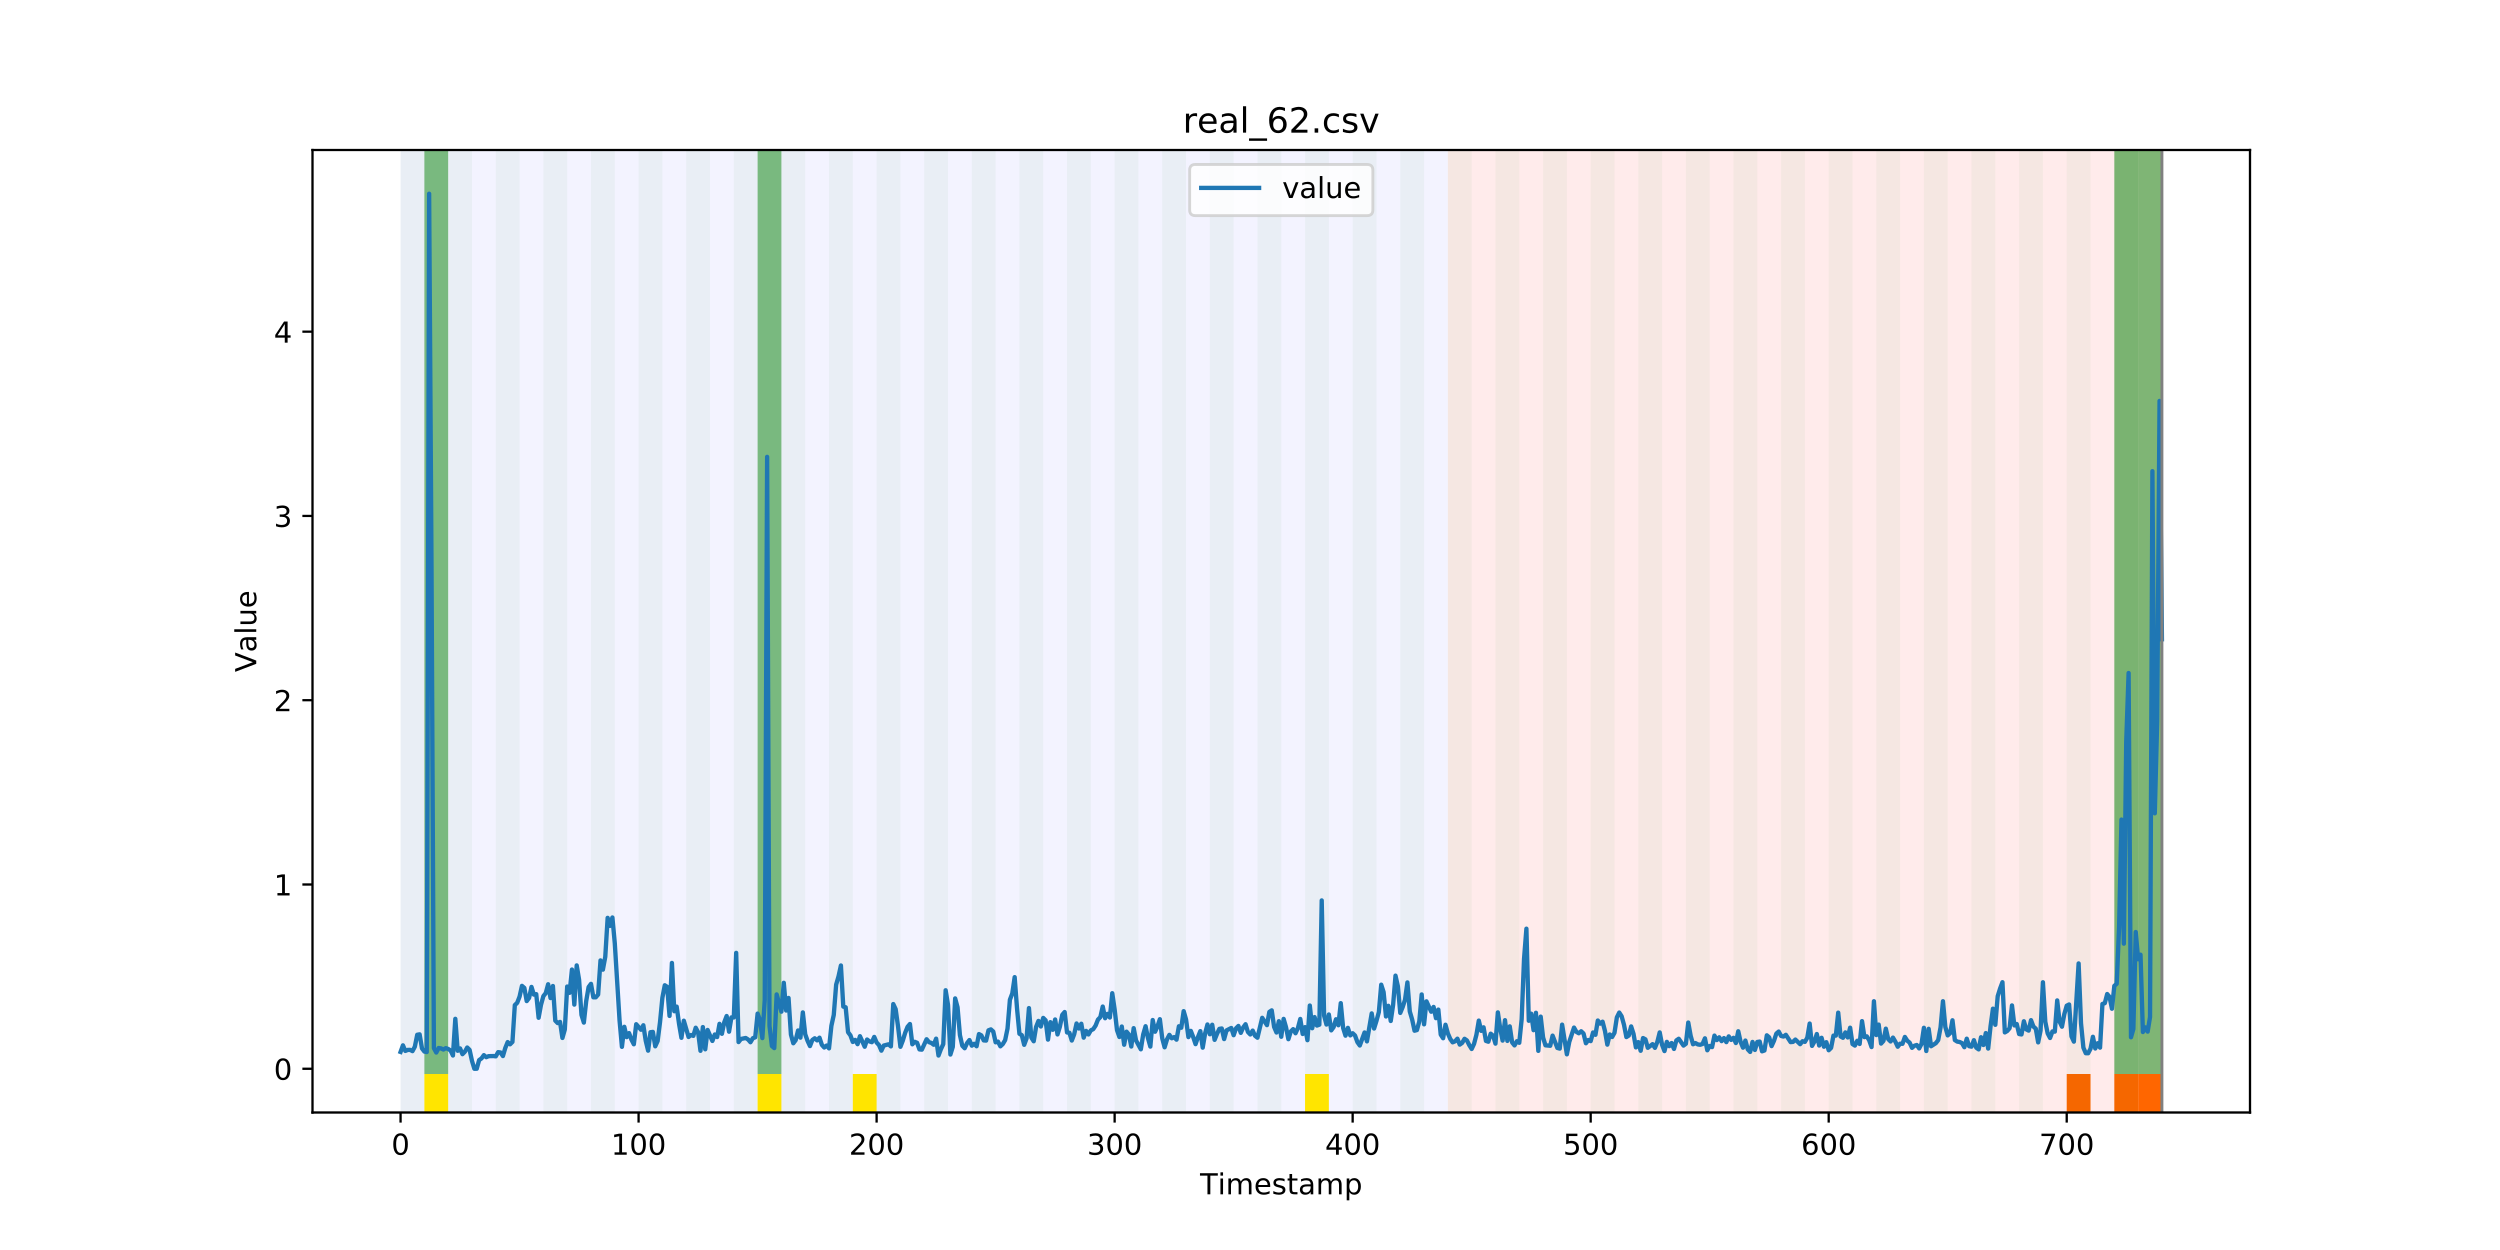 <?xml version="1.0" encoding="utf-8" standalone="no"?>
<!DOCTYPE svg PUBLIC "-//W3C//DTD SVG 1.1//EN"
  "http://www.w3.org/Graphics/SVG/1.1/DTD/svg11.dtd">
<!-- Created with matplotlib (https://matplotlib.org/) -->
<svg height="432pt" version="1.1" viewBox="0 0 864 432" width="864pt" xmlns="http://www.w3.org/2000/svg" xmlns:xlink="http://www.w3.org/1999/xlink">
 <defs>
  <style type="text/css">
*{stroke-linecap:butt;stroke-linejoin:round;}
  </style>
 </defs>
 <g id="figure_1">
  <g id="patch_1">
   <path d="M 0 432 
L 864 432 
L 864 0 
L 0 0 
z
" style="fill:#ffffff;"/>
  </g>
  <g id="axes_1">
   <g id="patch_2">
    <path d="M 108 384.48 
L 777.6 384.48 
L 777.6 51.84 
L 108 51.84 
z
" style="fill:#ffffff;"/>
   </g>
   <g id="patch_3">
    <path clip-path="url(#p95a0038d22)" d="M 138.436 384.48 
L 138.436 51.84 
L 500.382 51.84 
L 500.382 384.48 
z
" style="fill:#0000ff;opacity:0.05;"/>
   </g>
   <g id="patch_4">
    <path clip-path="url(#p95a0038d22)" d="M 500.382 384.48 
L 500.382 51.84 
L 747.164 51.84 
L 747.164 384.48 
z
" style="fill:#ff0000;opacity:0.08;"/>
   </g>
   <g id="patch_5">
    <path clip-path="url(#p95a0038d22)" d="M 138.436 384.48 
L 138.436 51.84 
L 146.662 51.84 
L 146.662 384.48 
z
" style="fill:#008000;opacity:0.04;"/>
   </g>
   <g id="patch_6">
    <path clip-path="url(#p95a0038d22)" d="M 146.662 371.174 
L 146.662 51.84 
L 154.888 51.84 
L 154.888 371.174 
z
" style="fill:#008000;opacity:0.5;"/>
   </g>
   <g id="patch_7">
    <path clip-path="url(#p95a0038d22)" d="M 146.662 384.48 
L 146.662 371.174 
L 154.888 371.174 
L 154.888 384.48 
z
" style="fill:#ffe500;"/>
   </g>
   <g id="patch_8">
    <path clip-path="url(#p95a0038d22)" d="M 154.888 384.48 
L 154.888 51.84 
L 163.114 51.84 
L 163.114 384.48 
z
" style="fill:#008000;opacity:0.04;"/>
   </g>
   <g id="patch_9">
    <path clip-path="url(#p95a0038d22)" d="M 171.341 384.48 
L 171.341 51.84 
L 179.567 51.84 
L 179.567 384.48 
z
" style="fill:#008000;opacity:0.04;"/>
   </g>
   <g id="patch_10">
    <path clip-path="url(#p95a0038d22)" d="M 187.793 384.48 
L 187.793 51.84 
L 196.019 51.84 
L 196.019 384.48 
z
" style="fill:#008000;opacity:0.04;"/>
   </g>
   <g id="patch_11">
    <path clip-path="url(#p95a0038d22)" d="M 204.245 384.48 
L 204.245 51.84 
L 212.471 51.84 
L 212.471 384.48 
z
" style="fill:#008000;opacity:0.04;"/>
   </g>
   <g id="patch_12">
    <path clip-path="url(#p95a0038d22)" d="M 220.697 384.48 
L 220.697 51.84 
L 228.923 51.84 
L 228.923 384.48 
z
" style="fill:#008000;opacity:0.04;"/>
   </g>
   <g id="patch_13">
    <path clip-path="url(#p95a0038d22)" d="M 237.149 384.48 
L 237.149 51.84 
L 245.375 51.84 
L 245.375 384.48 
z
" style="fill:#008000;opacity:0.04;"/>
   </g>
   <g id="patch_14">
    <path clip-path="url(#p95a0038d22)" d="M 253.601 384.48 
L 253.601 51.84 
L 261.827 51.84 
L 261.827 384.48 
z
" style="fill:#008000;opacity:0.04;"/>
   </g>
   <g id="patch_15">
    <path clip-path="url(#p95a0038d22)" d="M 261.827 371.174 
L 261.827 51.84 
L 270.053 51.84 
L 270.053 371.174 
z
" style="fill:#008000;opacity:0.5;"/>
   </g>
   <g id="patch_16">
    <path clip-path="url(#p95a0038d22)" d="M 261.827 384.48 
L 261.827 371.174 
L 270.053 371.174 
L 270.053 384.48 
z
" style="fill:#ffe500;"/>
   </g>
   <g id="patch_17">
    <path clip-path="url(#p95a0038d22)" d="M 270.053 384.48 
L 270.053 51.84 
L 278.279 51.84 
L 278.279 384.48 
z
" style="fill:#008000;opacity:0.04;"/>
   </g>
   <g id="patch_18">
    <path clip-path="url(#p95a0038d22)" d="M 286.505 384.48 
L 286.505 51.84 
L 294.731 51.84 
L 294.731 384.48 
z
" style="fill:#008000;opacity:0.04;"/>
   </g>
   <g id="patch_19">
    <path clip-path="url(#p95a0038d22)" d="M 294.731 384.48 
L 294.731 371.174 
L 302.957 371.174 
L 302.957 384.48 
z
" style="fill:#ffe500;"/>
   </g>
   <g id="patch_20">
    <path clip-path="url(#p95a0038d22)" d="M 302.957 384.48 
L 302.957 51.84 
L 311.183 51.84 
L 311.183 384.48 
z
" style="fill:#008000;opacity:0.04;"/>
   </g>
   <g id="patch_21">
    <path clip-path="url(#p95a0038d22)" d="M 319.409 384.48 
L 319.409 51.84 
L 327.635 51.84 
L 327.635 384.48 
z
" style="fill:#008000;opacity:0.04;"/>
   </g>
   <g id="patch_22">
    <path clip-path="url(#p95a0038d22)" d="M 335.861 384.48 
L 335.861 51.84 
L 344.087 51.84 
L 344.087 384.48 
z
" style="fill:#008000;opacity:0.04;"/>
   </g>
   <g id="patch_23">
    <path clip-path="url(#p95a0038d22)" d="M 352.314 384.48 
L 352.314 51.84 
L 360.54 51.84 
L 360.54 384.48 
z
" style="fill:#008000;opacity:0.04;"/>
   </g>
   <g id="patch_24">
    <path clip-path="url(#p95a0038d22)" d="M 714.259 384.48 
L 714.259 371.174 
L 722.486 371.174 
L 722.486 384.48 
z
" style="fill:#ff6600;"/>
   </g>
   <g id="patch_25">
    <path clip-path="url(#p95a0038d22)" d="M 368.766 384.48 
L 368.766 51.84 
L 376.992 51.84 
L 376.992 384.48 
z
" style="fill:#008000;opacity:0.04;"/>
   </g>
   <g id="patch_26">
    <path clip-path="url(#p95a0038d22)" d="M 730.712 384.48 
L 730.712 371.174 
L 738.938 371.174 
L 738.938 384.48 
z
" style="fill:#ff6600;"/>
   </g>
   <g id="patch_27">
    <path clip-path="url(#p95a0038d22)" d="M 738.938 384.48 
L 738.938 371.174 
L 747.164 371.174 
L 747.164 384.48 
z
" style="fill:#ff6600;"/>
   </g>
   <g id="patch_28">
    <path clip-path="url(#p95a0038d22)" d="M 385.218 384.48 
L 385.218 51.84 
L 393.444 51.84 
L 393.444 384.48 
z
" style="fill:#008000;opacity:0.04;"/>
   </g>
   <g id="patch_29">
    <path clip-path="url(#p95a0038d22)" d="M 401.67 384.48 
L 401.67 51.84 
L 409.896 51.84 
L 409.896 384.48 
z
" style="fill:#008000;opacity:0.04;"/>
   </g>
   <g id="patch_30">
    <path clip-path="url(#p95a0038d22)" d="M 418.122 384.48 
L 418.122 51.84 
L 426.348 51.84 
L 426.348 384.48 
z
" style="fill:#008000;opacity:0.04;"/>
   </g>
   <g id="patch_31">
    <path clip-path="url(#p95a0038d22)" d="M 434.574 384.48 
L 434.574 51.84 
L 442.8 51.84 
L 442.8 384.48 
z
" style="fill:#008000;opacity:0.04;"/>
   </g>
   <g id="patch_32">
    <path clip-path="url(#p95a0038d22)" d="M 451.026 384.48 
L 451.026 51.84 
L 459.252 51.84 
L 459.252 384.48 
z
" style="fill:#008000;opacity:0.04;"/>
   </g>
   <g id="patch_33">
    <path clip-path="url(#p95a0038d22)" d="M 451.026 384.48 
L 451.026 371.174 
L 459.252 371.174 
L 459.252 384.48 
z
" style="fill:#ffe500;"/>
   </g>
   <g id="patch_34">
    <path clip-path="url(#p95a0038d22)" d="M 467.478 384.48 
L 467.478 51.84 
L 475.704 51.84 
L 475.704 384.48 
z
" style="fill:#008000;opacity:0.04;"/>
   </g>
   <g id="patch_35">
    <path clip-path="url(#p95a0038d22)" d="M 483.93 384.48 
L 483.93 51.84 
L 492.156 51.84 
L 492.156 384.48 
z
" style="fill:#008000;opacity:0.04;"/>
   </g>
   <g id="patch_36">
    <path clip-path="url(#p95a0038d22)" d="M 500.382 384.48 
L 500.382 51.84 
L 508.608 51.84 
L 508.608 384.48 
z
" style="fill:#008000;opacity:0.04;"/>
   </g>
   <g id="patch_37">
    <path clip-path="url(#p95a0038d22)" d="M 516.834 384.48 
L 516.834 51.84 
L 525.06 51.84 
L 525.06 384.48 
z
" style="fill:#008000;opacity:0.04;"/>
   </g>
   <g id="patch_38">
    <path clip-path="url(#p95a0038d22)" d="M 533.286 384.48 
L 533.286 51.84 
L 541.513 51.84 
L 541.513 384.48 
z
" style="fill:#008000;opacity:0.04;"/>
   </g>
   <g id="patch_39">
    <path clip-path="url(#p95a0038d22)" d="M 549.739 384.48 
L 549.739 51.84 
L 557.965 51.84 
L 557.965 384.48 
z
" style="fill:#008000;opacity:0.04;"/>
   </g>
   <g id="patch_40">
    <path clip-path="url(#p95a0038d22)" d="M 566.191 384.48 
L 566.191 51.84 
L 574.417 51.84 
L 574.417 384.48 
z
" style="fill:#008000;opacity:0.04;"/>
   </g>
   <g id="patch_41">
    <path clip-path="url(#p95a0038d22)" d="M 582.643 384.48 
L 582.643 51.84 
L 590.869 51.84 
L 590.869 384.48 
z
" style="fill:#008000;opacity:0.04;"/>
   </g>
   <g id="patch_42">
    <path clip-path="url(#p95a0038d22)" d="M 599.095 384.48 
L 599.095 51.84 
L 607.321 51.84 
L 607.321 384.48 
z
" style="fill:#008000;opacity:0.04;"/>
   </g>
   <g id="patch_43">
    <path clip-path="url(#p95a0038d22)" d="M 615.547 384.48 
L 615.547 51.84 
L 623.773 51.84 
L 623.773 384.48 
z
" style="fill:#008000;opacity:0.04;"/>
   </g>
   <g id="patch_44">
    <path clip-path="url(#p95a0038d22)" d="M 631.999 384.48 
L 631.999 51.84 
L 640.225 51.84 
L 640.225 384.48 
z
" style="fill:#008000;opacity:0.04;"/>
   </g>
   <g id="patch_45">
    <path clip-path="url(#p95a0038d22)" d="M 648.451 384.48 
L 648.451 51.84 
L 656.677 51.84 
L 656.677 384.48 
z
" style="fill:#008000;opacity:0.04;"/>
   </g>
   <g id="patch_46">
    <path clip-path="url(#p95a0038d22)" d="M 664.903 384.48 
L 664.903 51.84 
L 673.129 51.84 
L 673.129 384.48 
z
" style="fill:#008000;opacity:0.04;"/>
   </g>
   <g id="patch_47">
    <path clip-path="url(#p95a0038d22)" d="M 681.355 384.48 
L 681.355 51.84 
L 689.581 51.84 
L 689.581 384.48 
z
" style="fill:#008000;opacity:0.04;"/>
   </g>
   <g id="patch_48">
    <path clip-path="url(#p95a0038d22)" d="M 697.807 384.48 
L 697.807 51.84 
L 706.033 51.84 
L 706.033 384.48 
z
" style="fill:#008000;opacity:0.04;"/>
   </g>
   <g id="patch_49">
    <path clip-path="url(#p95a0038d22)" d="M 714.259 384.48 
L 714.259 51.84 
L 722.486 51.84 
L 722.486 384.48 
z
" style="fill:#008000;opacity:0.04;"/>
   </g>
   <g id="patch_50">
    <path clip-path="url(#p95a0038d22)" d="M 730.712 384.48 
L 730.712 51.84 
L 738.938 51.84 
L 738.938 384.48 
z
" style="fill:#008000;opacity:0.04;"/>
   </g>
   <g id="patch_51">
    <path clip-path="url(#p95a0038d22)" d="M 730.712 371.174 
L 730.712 51.84 
L 738.938 51.84 
L 738.938 371.174 
z
" style="fill:#008000;opacity:0.5;"/>
   </g>
   <g id="patch_52">
    <path clip-path="url(#p95a0038d22)" d="M 738.938 371.174 
L 738.938 51.84 
L 747.164 51.84 
L 747.164 371.174 
z
" style="fill:#008000;opacity:0.5;"/>
   </g>
   <g id="matplotlib.axis_1">
    <g id="xtick_1">
     <g id="line2d_1">
      <defs>
       <path d="M 0 0 
L 0 3.5 
" id="mc8c522d002" style="stroke:#000000;stroke-width:0.8;"/>
      </defs>
      <g>
       <use style="stroke:#000000;stroke-width:0.8;" x="138.436" xlink:href="#mc8c522d002" y="384.48"/>
      </g>
     </g>
     <g id="text_1">
      <!-- 0 -->
      <defs>
       <path d="M 31.781 66.406 
Q 24.172 66.406 20.328 58.906 
Q 16.5 51.422 16.5 36.375 
Q 16.5 21.391 20.328 13.891 
Q 24.172 6.391 31.781 6.391 
Q 39.453 6.391 43.281 13.891 
Q 47.125 21.391 47.125 36.375 
Q 47.125 51.422 43.281 58.906 
Q 39.453 66.406 31.781 66.406 
z
M 31.781 74.219 
Q 44.047 74.219 50.516 64.516 
Q 56.984 54.828 56.984 36.375 
Q 56.984 17.969 50.516 8.266 
Q 44.047 -1.422 31.781 -1.422 
Q 19.531 -1.422 13.062 8.266 
Q 6.594 17.969 6.594 36.375 
Q 6.594 54.828 13.062 64.516 
Q 19.531 74.219 31.781 74.219 
z
" id="DejaVuSans-48"/>
      </defs>
      <g transform="translate(135.255 399.078)scale(0.1 -0.1)">
       <use xlink:href="#DejaVuSans-48"/>
      </g>
     </g>
    </g>
    <g id="xtick_2">
     <g id="line2d_2">
      <g>
       <use style="stroke:#000000;stroke-width:0.8;" x="220.697" xlink:href="#mc8c522d002" y="384.48"/>
      </g>
     </g>
     <g id="text_2">
      <!-- 100 -->
      <defs>
       <path d="M 12.406 8.297 
L 28.516 8.297 
L 28.516 63.922 
L 10.984 60.406 
L 10.984 69.391 
L 28.422 72.906 
L 38.281 72.906 
L 38.281 8.297 
L 54.391 8.297 
L 54.391 0 
L 12.406 0 
z
" id="DejaVuSans-49"/>
      </defs>
      <g transform="translate(211.153 399.078)scale(0.1 -0.1)">
       <use xlink:href="#DejaVuSans-49"/>
       <use x="63.623" xlink:href="#DejaVuSans-48"/>
       <use x="127.246" xlink:href="#DejaVuSans-48"/>
      </g>
     </g>
    </g>
    <g id="xtick_3">
     <g id="line2d_3">
      <g>
       <use style="stroke:#000000;stroke-width:0.8;" x="302.957" xlink:href="#mc8c522d002" y="384.48"/>
      </g>
     </g>
     <g id="text_3">
      <!-- 200 -->
      <defs>
       <path d="M 19.188 8.297 
L 53.609 8.297 
L 53.609 0 
L 7.328 0 
L 7.328 8.297 
Q 12.938 14.109 22.625 23.891 
Q 32.328 33.688 34.812 36.531 
Q 39.547 41.844 41.422 45.531 
Q 43.312 49.219 43.312 52.781 
Q 43.312 58.594 39.234 62.25 
Q 35.156 65.922 28.609 65.922 
Q 23.969 65.922 18.812 64.312 
Q 13.672 62.703 7.812 59.422 
L 7.812 69.391 
Q 13.766 71.781 18.938 73 
Q 24.125 74.219 28.422 74.219 
Q 39.75 74.219 46.484 68.547 
Q 53.219 62.891 53.219 53.422 
Q 53.219 48.922 51.531 44.891 
Q 49.859 40.875 45.406 35.406 
Q 44.188 33.984 37.641 27.219 
Q 31.109 20.453 19.188 8.297 
z
" id="DejaVuSans-50"/>
      </defs>
      <g transform="translate(293.413 399.078)scale(0.1 -0.1)">
       <use xlink:href="#DejaVuSans-50"/>
       <use x="63.623" xlink:href="#DejaVuSans-48"/>
       <use x="127.246" xlink:href="#DejaVuSans-48"/>
      </g>
     </g>
    </g>
    <g id="xtick_4">
     <g id="line2d_4">
      <g>
       <use style="stroke:#000000;stroke-width:0.8;" x="385.218" xlink:href="#mc8c522d002" y="384.48"/>
      </g>
     </g>
     <g id="text_4">
      <!-- 300 -->
      <defs>
       <path d="M 40.578 39.312 
Q 47.656 37.797 51.625 33 
Q 55.609 28.219 55.609 21.188 
Q 55.609 10.406 48.188 4.484 
Q 40.766 -1.422 27.094 -1.422 
Q 22.516 -1.422 17.656 -0.516 
Q 12.797 0.391 7.625 2.203 
L 7.625 11.719 
Q 11.719 9.328 16.594 8.109 
Q 21.484 6.891 26.812 6.891 
Q 36.078 6.891 40.938 10.547 
Q 45.797 14.203 45.797 21.188 
Q 45.797 27.641 41.281 31.266 
Q 36.766 34.906 28.719 34.906 
L 20.219 34.906 
L 20.219 43.016 
L 29.109 43.016 
Q 36.375 43.016 40.234 45.922 
Q 44.094 48.828 44.094 54.297 
Q 44.094 59.906 40.109 62.906 
Q 36.141 65.922 28.719 65.922 
Q 24.656 65.922 20.016 65.031 
Q 15.375 64.156 9.812 62.312 
L 9.812 71.094 
Q 15.438 72.656 20.344 73.438 
Q 25.25 74.219 29.594 74.219 
Q 40.828 74.219 47.359 69.109 
Q 53.906 64.016 53.906 55.328 
Q 53.906 49.266 50.438 45.094 
Q 46.969 40.922 40.578 39.312 
z
" id="DejaVuSans-51"/>
      </defs>
      <g transform="translate(375.674 399.078)scale(0.1 -0.1)">
       <use xlink:href="#DejaVuSans-51"/>
       <use x="63.623" xlink:href="#DejaVuSans-48"/>
       <use x="127.246" xlink:href="#DejaVuSans-48"/>
      </g>
     </g>
    </g>
    <g id="xtick_5">
     <g id="line2d_5">
      <g>
       <use style="stroke:#000000;stroke-width:0.8;" x="467.478" xlink:href="#mc8c522d002" y="384.48"/>
      </g>
     </g>
     <g id="text_5">
      <!-- 400 -->
      <defs>
       <path d="M 37.797 64.312 
L 12.891 25.391 
L 37.797 25.391 
z
M 35.203 72.906 
L 47.609 72.906 
L 47.609 25.391 
L 58.016 25.391 
L 58.016 17.188 
L 47.609 17.188 
L 47.609 0 
L 37.797 0 
L 37.797 17.188 
L 4.891 17.188 
L 4.891 26.703 
z
" id="DejaVuSans-52"/>
      </defs>
      <g transform="translate(457.934 399.078)scale(0.1 -0.1)">
       <use xlink:href="#DejaVuSans-52"/>
       <use x="63.623" xlink:href="#DejaVuSans-48"/>
       <use x="127.246" xlink:href="#DejaVuSans-48"/>
      </g>
     </g>
    </g>
    <g id="xtick_6">
     <g id="line2d_6">
      <g>
       <use style="stroke:#000000;stroke-width:0.8;" x="549.739" xlink:href="#mc8c522d002" y="384.48"/>
      </g>
     </g>
     <g id="text_6">
      <!-- 500 -->
      <defs>
       <path d="M 10.797 72.906 
L 49.516 72.906 
L 49.516 64.594 
L 19.828 64.594 
L 19.828 46.734 
Q 21.969 47.469 24.109 47.828 
Q 26.266 48.188 28.422 48.188 
Q 40.625 48.188 47.75 41.5 
Q 54.891 34.812 54.891 23.391 
Q 54.891 11.625 47.562 5.094 
Q 40.234 -1.422 26.906 -1.422 
Q 22.312 -1.422 17.547 -0.641 
Q 12.797 0.141 7.719 1.703 
L 7.719 11.625 
Q 12.109 9.234 16.797 8.062 
Q 21.484 6.891 26.703 6.891 
Q 35.156 6.891 40.078 11.328 
Q 45.016 15.766 45.016 23.391 
Q 45.016 31 40.078 35.438 
Q 35.156 39.891 26.703 39.891 
Q 22.75 39.891 18.812 39.016 
Q 14.891 38.141 10.797 36.281 
z
" id="DejaVuSans-53"/>
      </defs>
      <g transform="translate(540.195 399.078)scale(0.1 -0.1)">
       <use xlink:href="#DejaVuSans-53"/>
       <use x="63.623" xlink:href="#DejaVuSans-48"/>
       <use x="127.246" xlink:href="#DejaVuSans-48"/>
      </g>
     </g>
    </g>
    <g id="xtick_7">
     <g id="line2d_7">
      <g>
       <use style="stroke:#000000;stroke-width:0.8;" x="631.999" xlink:href="#mc8c522d002" y="384.48"/>
      </g>
     </g>
     <g id="text_7">
      <!-- 600 -->
      <defs>
       <path d="M 33.016 40.375 
Q 26.375 40.375 22.484 35.828 
Q 18.609 31.297 18.609 23.391 
Q 18.609 15.531 22.484 10.953 
Q 26.375 6.391 33.016 6.391 
Q 39.656 6.391 43.531 10.953 
Q 47.406 15.531 47.406 23.391 
Q 47.406 31.297 43.531 35.828 
Q 39.656 40.375 33.016 40.375 
z
M 52.594 71.297 
L 52.594 62.312 
Q 48.875 64.062 45.094 64.984 
Q 41.312 65.922 37.594 65.922 
Q 27.828 65.922 22.672 59.328 
Q 17.531 52.734 16.797 39.406 
Q 19.672 43.656 24.016 45.922 
Q 28.375 48.188 33.594 48.188 
Q 44.578 48.188 50.953 41.516 
Q 57.328 34.859 57.328 23.391 
Q 57.328 12.156 50.688 5.359 
Q 44.047 -1.422 33.016 -1.422 
Q 20.359 -1.422 13.672 8.266 
Q 6.984 17.969 6.984 36.375 
Q 6.984 53.656 15.188 63.938 
Q 23.391 74.219 37.203 74.219 
Q 40.922 74.219 44.703 73.484 
Q 48.484 72.75 52.594 71.297 
z
" id="DejaVuSans-54"/>
      </defs>
      <g transform="translate(622.455 399.078)scale(0.1 -0.1)">
       <use xlink:href="#DejaVuSans-54"/>
       <use x="63.623" xlink:href="#DejaVuSans-48"/>
       <use x="127.246" xlink:href="#DejaVuSans-48"/>
      </g>
     </g>
    </g>
    <g id="xtick_8">
     <g id="line2d_8">
      <g>
       <use style="stroke:#000000;stroke-width:0.8;" x="714.259" xlink:href="#mc8c522d002" y="384.48"/>
      </g>
     </g>
     <g id="text_8">
      <!-- 700 -->
      <defs>
       <path d="M 8.203 72.906 
L 55.078 72.906 
L 55.078 68.703 
L 28.609 0 
L 18.312 0 
L 43.219 64.594 
L 8.203 64.594 
z
" id="DejaVuSans-55"/>
      </defs>
      <g transform="translate(704.716 399.078)scale(0.1 -0.1)">
       <use xlink:href="#DejaVuSans-55"/>
       <use x="63.623" xlink:href="#DejaVuSans-48"/>
       <use x="127.246" xlink:href="#DejaVuSans-48"/>
      </g>
     </g>
    </g>
    <g id="text_9">
     <!-- Timestamp -->
     <defs>
      <path d="M -0.297 72.906 
L 61.375 72.906 
L 61.375 64.594 
L 35.5 64.594 
L 35.5 0 
L 25.594 0 
L 25.594 64.594 
L -0.297 64.594 
z
" id="DejaVuSans-84"/>
      <path d="M 9.422 54.688 
L 18.406 54.688 
L 18.406 0 
L 9.422 0 
z
M 9.422 75.984 
L 18.406 75.984 
L 18.406 64.594 
L 9.422 64.594 
z
" id="DejaVuSans-105"/>
      <path d="M 52 44.188 
Q 55.375 50.25 60.062 53.125 
Q 64.75 56 71.094 56 
Q 79.641 56 84.281 50.016 
Q 88.922 44.047 88.922 33.016 
L 88.922 0 
L 79.891 0 
L 79.891 32.719 
Q 79.891 40.578 77.094 44.375 
Q 74.312 48.188 68.609 48.188 
Q 61.625 48.188 57.562 43.547 
Q 53.516 38.922 53.516 30.906 
L 53.516 0 
L 44.484 0 
L 44.484 32.719 
Q 44.484 40.625 41.703 44.406 
Q 38.922 48.188 33.109 48.188 
Q 26.219 48.188 22.156 43.531 
Q 18.109 38.875 18.109 30.906 
L 18.109 0 
L 9.078 0 
L 9.078 54.688 
L 18.109 54.688 
L 18.109 46.188 
Q 21.188 51.219 25.484 53.609 
Q 29.781 56 35.688 56 
Q 41.656 56 45.828 52.969 
Q 50 49.953 52 44.188 
z
" id="DejaVuSans-109"/>
      <path d="M 56.203 29.594 
L 56.203 25.203 
L 14.891 25.203 
Q 15.484 15.922 20.484 11.062 
Q 25.484 6.203 34.422 6.203 
Q 39.594 6.203 44.453 7.469 
Q 49.312 8.734 54.109 11.281 
L 54.109 2.781 
Q 49.266 0.734 44.188 -0.344 
Q 39.109 -1.422 33.891 -1.422 
Q 20.797 -1.422 13.156 6.188 
Q 5.516 13.812 5.516 26.812 
Q 5.516 40.234 12.766 48.109 
Q 20.016 56 32.328 56 
Q 43.359 56 49.781 48.891 
Q 56.203 41.797 56.203 29.594 
z
M 47.219 32.234 
Q 47.125 39.594 43.094 43.984 
Q 39.062 48.391 32.422 48.391 
Q 24.906 48.391 20.391 44.141 
Q 15.875 39.891 15.188 32.172 
z
" id="DejaVuSans-101"/>
      <path d="M 44.281 53.078 
L 44.281 44.578 
Q 40.484 46.531 36.375 47.5 
Q 32.281 48.484 27.875 48.484 
Q 21.188 48.484 17.844 46.438 
Q 14.5 44.391 14.5 40.281 
Q 14.5 37.156 16.891 35.375 
Q 19.281 33.594 26.516 31.984 
L 29.594 31.297 
Q 39.156 29.25 43.188 25.516 
Q 47.219 21.781 47.219 15.094 
Q 47.219 7.469 41.188 3.016 
Q 35.156 -1.422 24.609 -1.422 
Q 20.219 -1.422 15.453 -0.562 
Q 10.688 0.297 5.422 2 
L 5.422 11.281 
Q 10.406 8.688 15.234 7.391 
Q 20.062 6.109 24.812 6.109 
Q 31.156 6.109 34.562 8.281 
Q 37.984 10.453 37.984 14.406 
Q 37.984 18.062 35.516 20.016 
Q 33.062 21.969 24.703 23.781 
L 21.578 24.516 
Q 13.234 26.266 9.516 29.906 
Q 5.812 33.547 5.812 39.891 
Q 5.812 47.609 11.281 51.797 
Q 16.75 56 26.812 56 
Q 31.781 56 36.172 55.266 
Q 40.578 54.547 44.281 53.078 
z
" id="DejaVuSans-115"/>
      <path d="M 18.312 70.219 
L 18.312 54.688 
L 36.812 54.688 
L 36.812 47.703 
L 18.312 47.703 
L 18.312 18.016 
Q 18.312 11.328 20.141 9.422 
Q 21.969 7.516 27.594 7.516 
L 36.812 7.516 
L 36.812 0 
L 27.594 0 
Q 17.188 0 13.234 3.875 
Q 9.281 7.766 9.281 18.016 
L 9.281 47.703 
L 2.688 47.703 
L 2.688 54.688 
L 9.281 54.688 
L 9.281 70.219 
z
" id="DejaVuSans-116"/>
      <path d="M 34.281 27.484 
Q 23.391 27.484 19.188 25 
Q 14.984 22.516 14.984 16.5 
Q 14.984 11.719 18.141 8.906 
Q 21.297 6.109 26.703 6.109 
Q 34.188 6.109 38.703 11.406 
Q 43.219 16.703 43.219 25.484 
L 43.219 27.484 
z
M 52.203 31.203 
L 52.203 0 
L 43.219 0 
L 43.219 8.297 
Q 40.141 3.328 35.547 0.953 
Q 30.953 -1.422 24.312 -1.422 
Q 15.922 -1.422 10.953 3.297 
Q 6 8.016 6 15.922 
Q 6 25.141 12.172 29.828 
Q 18.359 34.516 30.609 34.516 
L 43.219 34.516 
L 43.219 35.406 
Q 43.219 41.609 39.141 45 
Q 35.062 48.391 27.688 48.391 
Q 23 48.391 18.547 47.266 
Q 14.109 46.141 10.016 43.891 
L 10.016 52.203 
Q 14.938 54.109 19.578 55.047 
Q 24.219 56 28.609 56 
Q 40.484 56 46.344 49.844 
Q 52.203 43.703 52.203 31.203 
z
" id="DejaVuSans-97"/>
      <path d="M 18.109 8.203 
L 18.109 -20.797 
L 9.078 -20.797 
L 9.078 54.688 
L 18.109 54.688 
L 18.109 46.391 
Q 20.953 51.266 25.266 53.625 
Q 29.594 56 35.594 56 
Q 45.562 56 51.781 48.094 
Q 58.016 40.188 58.016 27.297 
Q 58.016 14.406 51.781 6.484 
Q 45.562 -1.422 35.594 -1.422 
Q 29.594 -1.422 25.266 0.953 
Q 20.953 3.328 18.109 8.203 
z
M 48.688 27.297 
Q 48.688 37.203 44.609 42.844 
Q 40.531 48.484 33.406 48.484 
Q 26.266 48.484 22.188 42.844 
Q 18.109 37.203 18.109 27.297 
Q 18.109 17.391 22.188 11.75 
Q 26.266 6.109 33.406 6.109 
Q 40.531 6.109 44.609 11.75 
Q 48.688 17.391 48.688 27.297 
z
" id="DejaVuSans-112"/>
     </defs>
     <g transform="translate(414.739 412.757)scale(0.1 -0.1)">
      <use xlink:href="#DejaVuSans-84"/>
      <use x="61.037" xlink:href="#DejaVuSans-105"/>
      <use x="88.82" xlink:href="#DejaVuSans-109"/>
      <use x="186.232" xlink:href="#DejaVuSans-101"/>
      <use x="247.756" xlink:href="#DejaVuSans-115"/>
      <use x="299.855" xlink:href="#DejaVuSans-116"/>
      <use x="339.064" xlink:href="#DejaVuSans-97"/>
      <use x="400.344" xlink:href="#DejaVuSans-109"/>
      <use x="497.756" xlink:href="#DejaVuSans-112"/>
     </g>
    </g>
   </g>
   <g id="matplotlib.axis_2">
    <g id="ytick_1">
     <g id="line2d_9">
      <defs>
       <path d="M 0 0 
L -3.5 0 
" id="m3a656b228f" style="stroke:#000000;stroke-width:0.8;"/>
      </defs>
      <g>
       <use style="stroke:#000000;stroke-width:0.8;" x="108" xlink:href="#m3a656b228f" y="369.36"/>
      </g>
     </g>
     <g id="text_10">
      <!-- 0 -->
      <g transform="translate(94.638 373.159)scale(0.1 -0.1)">
       <use xlink:href="#DejaVuSans-48"/>
      </g>
     </g>
    </g>
    <g id="ytick_2">
     <g id="line2d_10">
      <g>
       <use style="stroke:#000000;stroke-width:0.8;" x="108" xlink:href="#m3a656b228f" y="305.676"/>
      </g>
     </g>
     <g id="text_11">
      <!-- 1 -->
      <g transform="translate(94.638 309.475)scale(0.1 -0.1)">
       <use xlink:href="#DejaVuSans-49"/>
      </g>
     </g>
    </g>
    <g id="ytick_3">
     <g id="line2d_11">
      <g>
       <use style="stroke:#000000;stroke-width:0.8;" x="108" xlink:href="#m3a656b228f" y="241.992"/>
      </g>
     </g>
     <g id="text_12">
      <!-- 2 -->
      <g transform="translate(94.638 245.791)scale(0.1 -0.1)">
       <use xlink:href="#DejaVuSans-50"/>
      </g>
     </g>
    </g>
    <g id="ytick_4">
     <g id="line2d_12">
      <g>
       <use style="stroke:#000000;stroke-width:0.8;" x="108" xlink:href="#m3a656b228f" y="178.307"/>
      </g>
     </g>
     <g id="text_13">
      <!-- 3 -->
      <g transform="translate(94.638 182.106)scale(0.1 -0.1)">
       <use xlink:href="#DejaVuSans-51"/>
      </g>
     </g>
    </g>
    <g id="ytick_5">
     <g id="line2d_13">
      <g>
       <use style="stroke:#000000;stroke-width:0.8;" x="108" xlink:href="#m3a656b228f" y="114.623"/>
      </g>
     </g>
     <g id="text_14">
      <!-- 4 -->
      <g transform="translate(94.638 118.422)scale(0.1 -0.1)">
       <use xlink:href="#DejaVuSans-52"/>
      </g>
     </g>
    </g>
    <g id="text_15">
     <!-- Value -->
     <defs>
      <path d="M 28.609 0 
L 0.781 72.906 
L 11.078 72.906 
L 34.188 11.531 
L 57.328 72.906 
L 67.578 72.906 
L 39.797 0 
z
" id="DejaVuSans-86"/>
      <path d="M 9.422 75.984 
L 18.406 75.984 
L 18.406 0 
L 9.422 0 
z
" id="DejaVuSans-108"/>
      <path d="M 8.5 21.578 
L 8.5 54.688 
L 17.484 54.688 
L 17.484 21.922 
Q 17.484 14.156 20.5 10.266 
Q 23.531 6.391 29.594 6.391 
Q 36.859 6.391 41.078 11.031 
Q 45.312 15.672 45.312 23.688 
L 45.312 54.688 
L 54.297 54.688 
L 54.297 0 
L 45.312 0 
L 45.312 8.406 
Q 42.047 3.422 37.719 1 
Q 33.406 -1.422 27.688 -1.422 
Q 18.266 -1.422 13.375 4.438 
Q 8.5 10.297 8.5 21.578 
z
M 31.109 56 
z
" id="DejaVuSans-117"/>
     </defs>
     <g transform="translate(88.558 232.273)rotate(-90)scale(0.1 -0.1)">
      <use xlink:href="#DejaVuSans-86"/>
      <use x="68.299" xlink:href="#DejaVuSans-97"/>
      <use x="129.578" xlink:href="#DejaVuSans-108"/>
      <use x="157.361" xlink:href="#DejaVuSans-117"/>
      <use x="220.74" xlink:href="#DejaVuSans-101"/>
     </g>
    </g>
   </g>
   <g id="line2d_14">
    <path clip-path="url(#p95a0038d22)" d="M 138.436 363.545 
L 139.259 361.275 
L 140.082 363.2 
L 140.904 362.857 
L 141.727 362.829 
L 142.549 363.27 
L 143.372 361.722 
L 144.195 357.615 
L 145.017 357.471 
L 145.84 362.341 
L 146.662 363.416 
L 147.485 363.587 
L 148.308 66.96 
L 149.13 196.108 
L 149.953 362.241 
L 150.775 363.753 
L 151.598 362.187 
L 152.421 362.336 
L 153.243 362.718 
L 154.066 362.236 
L 154.888 362.53 
L 155.711 363.039 
L 156.534 364.781 
L 157.356 352.11 
L 158.179 363.143 
L 159.001 362.343 
L 159.824 364.321 
L 160.647 363.491 
L 161.469 362.023 
L 162.292 362.84 
L 163.114 366.631 
L 163.937 369.36 
L 164.76 369.36 
L 165.582 366.374 
L 166.405 365.785 
L 167.228 364.659 
L 168.05 365.361 
L 168.873 365.011 
L 170.518 364.97 
L 171.341 365.074 
L 172.163 363.614 
L 172.986 363.746 
L 173.808 364.969 
L 174.631 362.174 
L 175.454 360.148 
L 176.276 360.909 
L 177.099 360.083 
L 177.921 347.377 
L 178.744 346.565 
L 179.567 344.42 
L 180.389 340.715 
L 181.212 341.428 
L 182.034 345.974 
L 182.857 344.873 
L 183.68 341.082 
L 184.502 343.735 
L 185.325 343.579 
L 186.147 351.745 
L 186.97 347.263 
L 187.793 344.255 
L 188.615 343.224 
L 189.438 340.159 
L 190.26 344.925 
L 191.083 340.765 
L 191.906 352.738 
L 192.728 353.57 
L 193.551 353.18 
L 194.373 358.712 
L 195.196 355.786 
L 196.019 340.948 
L 196.841 343.12 
L 197.664 335.074 
L 198.486 347.19 
L 199.309 333.643 
L 200.132 338.598 
L 200.954 350.736 
L 201.777 353.407 
L 202.6 345.911 
L 203.422 341.122 
L 204.245 340.021 
L 205.067 344.665 
L 205.89 344.671 
L 206.713 343.716 
L 207.535 331.926 
L 208.358 335.116 
L 209.18 330.669 
L 210.003 317.21 
L 210.826 319.988 
L 211.648 317.086 
L 212.471 325.998 
L 214.116 352.631 
L 214.939 361.789 
L 215.761 354.862 
L 216.584 358.436 
L 217.406 357.044 
L 218.229 359.298 
L 219.052 360.902 
L 219.874 353.969 
L 221.519 355.882 
L 222.342 354.33 
L 223.165 359.69 
L 223.987 363.11 
L 224.81 356.735 
L 225.632 356.63 
L 226.455 361.601 
L 227.278 359.776 
L 228.1 353.273 
L 228.923 344.801 
L 229.745 340.508 
L 230.568 341.045 
L 231.391 351.097 
L 232.213 332.796 
L 233.036 349.484 
L 233.858 347.891 
L 234.681 353.865 
L 235.504 358.662 
L 236.326 352.759 
L 237.971 358.377 
L 238.794 357.708 
L 239.617 357.991 
L 240.439 355.186 
L 241.262 356.735 
L 242.085 363.156 
L 242.907 354.96 
L 243.73 362.636 
L 244.552 355.957 
L 246.198 359.749 
L 247.02 357.523 
L 247.843 358.405 
L 248.665 353.841 
L 249.488 357.277 
L 250.311 353.279 
L 251.133 351.144 
L 251.956 356.555 
L 252.778 351.617 
L 253.601 351.631 
L 254.424 329.312 
L 255.246 360.134 
L 256.069 359.072 
L 257.714 358.729 
L 258.537 359.246 
L 259.359 360.193 
L 260.182 358.806 
L 261.004 358.5 
L 261.827 350.303 
L 262.65 352.499 
L 263.472 358.762 
L 264.295 345.582 
L 265.117 157.895 
L 265.94 354.555 
L 266.763 361.505 
L 267.585 362.219 
L 268.408 343.675 
L 270.053 349.632 
L 270.876 339.657 
L 271.698 349.241 
L 272.521 344.901 
L 273.343 357.551 
L 274.166 360.549 
L 274.989 359.463 
L 275.811 356.135 
L 276.634 358.608 
L 277.457 349.893 
L 278.279 357.431 
L 279.102 359.735 
L 279.924 361.522 
L 280.747 359.407 
L 281.57 358.837 
L 282.392 359.553 
L 283.215 358.619 
L 284.037 361.103 
L 284.86 362.016 
L 285.683 361.339 
L 286.505 362.31 
L 287.328 354.533 
L 288.15 350.767 
L 288.973 340.294 
L 289.796 337.429 
L 290.618 333.671 
L 291.441 347.882 
L 292.263 348.121 
L 293.086 356.731 
L 293.909 357.822 
L 294.731 360.1 
L 295.554 359.39 
L 296.376 360.864 
L 297.199 358.112 
L 298.844 361.751 
L 299.667 359.26 
L 300.489 359.907 
L 301.312 360.186 
L 302.135 358.363 
L 302.957 360.291 
L 303.78 361.173 
L 304.602 363.108 
L 305.425 361.345 
L 307.07 360.914 
L 307.893 361.627 
L 308.715 347.003 
L 309.538 348.765 
L 310.361 354.733 
L 311.183 361.771 
L 312.006 359.642 
L 312.829 356.921 
L 313.651 354.869 
L 314.474 353.905 
L 315.296 360.905 
L 316.119 360.047 
L 316.942 360.389 
L 317.764 362.676 
L 318.587 362.758 
L 320.232 359.17 
L 321.055 360.171 
L 321.877 360.438 
L 322.7 361.066 
L 323.522 358.963 
L 324.345 364.79 
L 325.168 362.621 
L 325.99 360.854 
L 326.813 342.231 
L 327.635 347.321 
L 328.458 364.452 
L 329.281 361.808 
L 330.103 345.055 
L 330.926 348.109 
L 331.748 357.726 
L 332.571 361.421 
L 333.394 362.265 
L 334.216 360.51 
L 335.039 359.446 
L 335.861 361.385 
L 336.684 360.735 
L 337.507 361.581 
L 338.329 357.383 
L 339.152 357.831 
L 339.974 359.56 
L 340.797 359.626 
L 341.62 356.081 
L 342.442 355.757 
L 343.265 356.501 
L 344.087 360.222 
L 344.91 359.983 
L 345.733 361.61 
L 346.555 360.84 
L 347.378 359.453 
L 348.2 355.477 
L 349.023 345.51 
L 349.846 343.339 
L 350.668 337.703 
L 351.491 348.633 
L 352.314 357.265 
L 353.136 357.757 
L 353.959 361.089 
L 354.781 358.863 
L 355.604 348.402 
L 356.427 358.573 
L 357.249 359.856 
L 358.072 354.912 
L 358.894 352.83 
L 359.717 354.756 
L 360.54 351.795 
L 361.362 352.62 
L 362.185 359.29 
L 363.007 353.264 
L 363.83 355.891 
L 364.653 352.336 
L 365.475 357.502 
L 366.298 354.816 
L 367.12 350.722 
L 367.943 349.763 
L 368.766 356.814 
L 369.588 356.931 
L 370.411 359.608 
L 371.233 357.457 
L 372.056 353.719 
L 372.879 355.458 
L 373.701 353.804 
L 374.524 358.611 
L 375.346 356.284 
L 376.169 357.51 
L 376.992 356.087 
L 377.814 355.681 
L 378.637 354.447 
L 379.459 352.374 
L 380.282 351.518 
L 381.105 347.866 
L 381.927 351.898 
L 382.75 350.395 
L 383.572 351.651 
L 384.395 343.255 
L 385.218 348.875 
L 386.04 356.015 
L 386.863 358.383 
L 387.686 354.766 
L 388.508 361.058 
L 389.331 356.55 
L 390.153 357.547 
L 390.976 361.674 
L 391.799 355.335 
L 392.621 359.587 
L 394.266 362.641 
L 395.089 357.516 
L 395.912 354.669 
L 396.734 358.753 
L 397.557 361.7 
L 398.379 352.527 
L 399.202 356.564 
L 400.025 354.707 
L 400.847 352.232 
L 401.67 358.853 
L 402.492 361.944 
L 403.315 359.205 
L 404.138 357.648 
L 404.96 358.826 
L 405.783 358.424 
L 406.605 359.305 
L 407.428 354.679 
L 408.251 355.187 
L 409.073 349.457 
L 409.896 352.321 
L 410.718 358.42 
L 411.541 356.274 
L 412.364 358.391 
L 413.186 360.857 
L 414.009 358.428 
L 414.831 356.362 
L 415.654 362.067 
L 416.477 357.184 
L 417.299 354.057 
L 418.122 357.443 
L 418.944 354.153 
L 419.767 359.371 
L 420.59 357.322 
L 421.412 355.579 
L 422.235 355.443 
L 423.057 359.103 
L 423.88 356.114 
L 425.525 355.272 
L 426.348 357.765 
L 427.171 355.387 
L 427.993 354.571 
L 428.816 356.951 
L 429.638 355.101 
L 430.461 353.98 
L 431.284 356.665 
L 432.106 357.515 
L 432.929 356.176 
L 433.751 357.986 
L 434.574 358.628 
L 436.219 351.762 
L 437.864 354.285 
L 438.687 349.719 
L 439.51 349.184 
L 440.332 354.9 
L 441.155 356.833 
L 441.977 352.925 
L 442.8 358.306 
L 443.623 352.132 
L 444.445 355.004 
L 445.268 359.145 
L 446.09 356.493 
L 446.913 355.678 
L 447.736 357.092 
L 448.558 355.284 
L 449.381 352.154 
L 450.203 357.339 
L 451.026 354.981 
L 451.849 359.482 
L 452.671 347.51 
L 453.494 355.357 
L 454.316 351.509 
L 455.139 354.433 
L 455.962 354.135 
L 456.784 311.188 
L 457.607 351.001 
L 458.429 354.083 
L 459.252 350.608 
L 460.075 356.092 
L 460.897 354.966 
L 461.72 352.258 
L 462.543 354.33 
L 463.365 346.694 
L 464.188 355.273 
L 465.01 357.926 
L 465.833 355.228 
L 466.656 357.83 
L 467.478 357.091 
L 468.301 357.876 
L 469.123 360.172 
L 469.946 361.324 
L 471.591 356.822 
L 472.414 359.9 
L 474.059 350.235 
L 474.882 355.458 
L 475.704 352.819 
L 476.527 349.778 
L 477.349 340.305 
L 478.172 342.88 
L 478.995 351.296 
L 479.817 347.609 
L 480.64 352.845 
L 481.462 347.272 
L 482.285 337.183 
L 483.108 340.868 
L 483.93 350.059 
L 484.753 348.057 
L 485.575 345.53 
L 486.398 339.522 
L 487.221 349.559 
L 488.043 352.36 
L 488.866 356.211 
L 489.688 355.991 
L 490.511 352.998 
L 491.334 343.681 
L 492.156 354.005 
L 492.979 346.069 
L 494.624 349.647 
L 495.447 348.002 
L 496.269 351.873 
L 497.092 348.917 
L 497.914 357.563 
L 498.737 358.81 
L 499.56 354.144 
L 500.382 357.154 
L 501.205 359.047 
L 502.028 360.227 
L 502.85 359.887 
L 503.673 358.971 
L 504.495 361.019 
L 505.318 360.421 
L 506.141 359.007 
L 506.963 359.574 
L 507.786 361.199 
L 508.608 362.52 
L 509.431 360.757 
L 510.254 357.594 
L 511.076 352.719 
L 511.899 356.264 
L 512.721 355.045 
L 513.544 359.741 
L 514.367 360.014 
L 515.189 357.251 
L 516.012 357.938 
L 516.834 360.676 
L 517.657 349.882 
L 518.48 355.484 
L 519.302 359.627 
L 520.125 352.573 
L 520.947 359.738 
L 521.77 354.713 
L 522.593 360.276 
L 523.415 361.293 
L 524.238 359.84 
L 525.06 360.387 
L 525.883 352.257 
L 526.706 331.4 
L 527.528 320.959 
L 528.351 352.778 
L 529.173 350.328 
L 529.996 356.031 
L 530.819 350.019 
L 531.641 363.174 
L 532.464 351.347 
L 533.286 358.554 
L 534.109 361.258 
L 535.754 361.418 
L 536.577 357.916 
L 538.222 362.166 
L 539.045 362.402 
L 539.867 354.116 
L 541.513 364.375 
L 542.335 360.095 
L 543.98 355.135 
L 544.803 356.612 
L 545.626 357.095 
L 546.448 356.404 
L 547.271 357.187 
L 548.093 360.548 
L 548.916 359.428 
L 549.739 359.81 
L 550.561 356.822 
L 551.384 357.628 
L 552.206 352.693 
L 553.029 353.775 
L 553.852 353.099 
L 554.674 356.292 
L 555.497 361.023 
L 556.319 357.511 
L 557.142 358.393 
L 557.965 356.953 
L 558.787 351.593 
L 559.61 349.943 
L 560.432 351.218 
L 561.255 354.183 
L 562.078 358.41 
L 562.9 357.887 
L 563.723 354.734 
L 564.545 357.302 
L 565.368 361.979 
L 566.191 360.148 
L 567.013 363.142 
L 567.836 358.75 
L 568.658 359.2 
L 569.481 362.122 
L 571.126 360.868 
L 571.949 362.128 
L 572.771 360.086 
L 573.594 356.801 
L 574.417 361.079 
L 575.239 363.253 
L 576.062 360.067 
L 576.885 361.549 
L 577.707 360.478 
L 578.53 362.511 
L 579.352 359.564 
L 580.175 358.999 
L 581.82 361.352 
L 582.643 360.73 
L 583.465 353.392 
L 584.288 357.965 
L 585.111 360.894 
L 585.933 360.487 
L 586.756 360.946 
L 587.578 361.077 
L 588.401 360.793 
L 589.224 358.845 
L 590.046 362.972 
L 590.869 361.493 
L 591.691 361.876 
L 592.514 357.903 
L 593.337 359.448 
L 594.159 358.495 
L 594.982 359.815 
L 595.804 358.76 
L 596.627 360.161 
L 597.45 358.176 
L 598.272 359.392 
L 599.095 358.674 
L 599.917 360.468 
L 600.74 356.406 
L 601.563 360.104 
L 602.385 362.077 
L 603.208 359.621 
L 604.03 362.667 
L 604.853 363.546 
L 605.676 360.098 
L 606.498 362.862 
L 607.321 360.106 
L 608.143 359.965 
L 608.966 363.338 
L 609.789 363.05 
L 610.611 357.807 
L 611.434 358.517 
L 612.257 361.528 
L 613.079 359.717 
L 613.902 357.211 
L 614.724 356.508 
L 615.547 358.027 
L 616.37 358.232 
L 617.192 357.632 
L 618.837 360.154 
L 619.66 360.078 
L 620.483 359.275 
L 622.128 360.865 
L 622.95 359.844 
L 623.773 360.065 
L 624.596 358.63 
L 625.418 353.74 
L 626.241 361.457 
L 627.063 359.981 
L 627.886 357.364 
L 628.709 361.334 
L 629.531 358.661 
L 630.354 361.752 
L 631.176 360.179 
L 631.999 362.962 
L 632.822 362.152 
L 633.644 357.905 
L 634.467 357.906 
L 635.289 349.971 
L 636.112 358.206 
L 636.935 358.663 
L 637.757 356.804 
L 638.58 358.534 
L 639.402 355.174 
L 640.225 360.817 
L 641.048 361.357 
L 641.87 359.691 
L 642.693 360.791 
L 643.515 352.901 
L 644.338 358.423 
L 645.161 358.163 
L 645.983 359.493 
L 646.806 361.861 
L 647.629 346.027 
L 648.451 357.717 
L 649.274 354.097 
L 650.096 360.656 
L 650.919 359.745 
L 651.742 355.506 
L 652.564 359.121 
L 653.387 359.934 
L 654.209 358.6 
L 655.032 359.991 
L 655.855 361.745 
L 656.677 360.7 
L 657.5 360.737 
L 658.322 358.371 
L 659.145 359.667 
L 659.968 360.334 
L 660.79 362.132 
L 661.613 361.41 
L 662.435 361.155 
L 663.258 362.329 
L 664.081 360.744 
L 664.903 355.208 
L 665.726 363.231 
L 666.548 355.565 
L 667.371 361.575 
L 669.016 360.526 
L 669.839 359.459 
L 670.661 355.056 
L 671.484 346.023 
L 672.307 354.915 
L 673.129 357.833 
L 673.952 357.077 
L 674.774 352.612 
L 675.597 359.444 
L 676.42 359.98 
L 677.242 360.112 
L 678.065 360.497 
L 678.887 361.914 
L 679.71 358.977 
L 680.533 361.565 
L 681.355 361.721 
L 682.178 359.489 
L 683 362.071 
L 683.823 362.668 
L 684.646 358.465 
L 685.468 361.147 
L 686.291 357.034 
L 687.114 362.383 
L 687.936 354.652 
L 688.759 348.601 
L 689.581 354.177 
L 690.404 344.284 
L 691.227 341.65 
L 692.049 339.453 
L 692.872 356.8 
L 693.694 356.31 
L 694.517 355.354 
L 695.34 347.481 
L 696.162 354.386 
L 696.985 353.901 
L 697.807 357.363 
L 698.63 357.496 
L 699.453 352.948 
L 700.275 355.74 
L 701.098 356.181 
L 701.92 352.574 
L 702.743 354.767 
L 703.566 355.511 
L 704.388 360.248 
L 705.211 356.173 
L 706.033 339.472 
L 706.856 353.128 
L 707.679 357.156 
L 708.501 358.726 
L 709.324 356.46 
L 710.146 356.528 
L 710.969 345.748 
L 711.792 353.066 
L 712.614 354.825 
L 713.437 350.435 
L 714.259 347.565 
L 715.082 347.147 
L 715.905 358.172 
L 716.727 359.987 
L 718.372 332.965 
L 719.195 353.635 
L 720.018 362.062 
L 720.84 363.985 
L 721.663 364.002 
L 722.486 362.445 
L 723.308 358.313 
L 724.131 362.359 
L 724.953 360.543 
L 725.776 362.06 
L 726.599 346.977 
L 727.421 346.694 
L 728.244 343.537 
L 729.066 344.536 
L 729.889 348.619 
L 730.712 340.717 
L 731.534 340.007 
L 732.357 320.401 
L 733.179 283.243 
L 734.002 326.135 
L 734.825 256.28 
L 735.647 232.6 
L 736.47 358.48 
L 737.292 355.619 
L 738.115 322.11 
L 738.938 331.52 
L 739.76 329.942 
L 740.583 356.67 
L 741.405 355.058 
L 742.228 356.527 
L 743.051 351.47 
L 743.873 162.843 
L 744.696 281.076 
L 745.518 249.416 
L 746.341 138.56 
L 747.164 220.92 
L 747.164 220.92 
" style="fill:none;stroke:#1f77b4;stroke-linecap:square;stroke-width:1.5;"/>
   </g>
   <g id="line2d_15">
    <path clip-path="url(#p95a0038d22)" d="M 747.164 384.48 
L 747.164 51.84 
" style="fill:none;stroke:#808080;stroke-linecap:square;"/>
   </g>
   <g id="patch_53">
    <path d="M 108 384.48 
L 108 51.84 
" style="fill:none;stroke:#000000;stroke-linecap:square;stroke-linejoin:miter;stroke-width:0.8;"/>
   </g>
   <g id="patch_54">
    <path d="M 777.6 384.48 
L 777.6 51.84 
" style="fill:none;stroke:#000000;stroke-linecap:square;stroke-linejoin:miter;stroke-width:0.8;"/>
   </g>
   <g id="patch_55">
    <path d="M 108 384.48 
L 777.6 384.48 
" style="fill:none;stroke:#000000;stroke-linecap:square;stroke-linejoin:miter;stroke-width:0.8;"/>
   </g>
   <g id="patch_56">
    <path d="M 108 51.84 
L 777.6 51.84 
" style="fill:none;stroke:#000000;stroke-linecap:square;stroke-linejoin:miter;stroke-width:0.8;"/>
   </g>
   <g id="text_16">
    <!-- real_62.csv -->
    <defs>
     <path d="M 41.109 46.297 
Q 39.594 47.172 37.812 47.578 
Q 36.031 48 33.891 48 
Q 26.266 48 22.188 43.047 
Q 18.109 38.094 18.109 28.812 
L 18.109 0 
L 9.078 0 
L 9.078 54.688 
L 18.109 54.688 
L 18.109 46.188 
Q 20.953 51.172 25.484 53.578 
Q 30.031 56 36.531 56 
Q 37.453 56 38.578 55.875 
Q 39.703 55.766 41.062 55.516 
z
" id="DejaVuSans-114"/>
     <path d="M 50.984 -16.609 
L 50.984 -23.578 
L -0.984 -23.578 
L -0.984 -16.609 
z
" id="DejaVuSans-95"/>
     <path d="M 10.688 12.406 
L 21 12.406 
L 21 0 
L 10.688 0 
z
" id="DejaVuSans-46"/>
     <path d="M 48.781 52.594 
L 48.781 44.188 
Q 44.969 46.297 41.141 47.344 
Q 37.312 48.391 33.406 48.391 
Q 24.656 48.391 19.812 42.844 
Q 14.984 37.312 14.984 27.297 
Q 14.984 17.281 19.812 11.734 
Q 24.656 6.203 33.406 6.203 
Q 37.312 6.203 41.141 7.25 
Q 44.969 8.297 48.781 10.406 
L 48.781 2.094 
Q 45.016 0.344 40.984 -0.531 
Q 36.969 -1.422 32.422 -1.422 
Q 20.062 -1.422 12.781 6.344 
Q 5.516 14.109 5.516 27.297 
Q 5.516 40.672 12.859 48.328 
Q 20.219 56 33.016 56 
Q 37.156 56 41.109 55.141 
Q 45.062 54.297 48.781 52.594 
z
" id="DejaVuSans-99"/>
     <path d="M 2.984 54.688 
L 12.5 54.688 
L 29.594 8.797 
L 46.688 54.688 
L 56.203 54.688 
L 35.688 0 
L 23.484 0 
z
" id="DejaVuSans-118"/>
    </defs>
    <g transform="translate(408.782 45.84)scale(0.12 -0.12)">
     <use xlink:href="#DejaVuSans-114"/>
     <use x="41.082" xlink:href="#DejaVuSans-101"/>
     <use x="102.605" xlink:href="#DejaVuSans-97"/>
     <use x="163.885" xlink:href="#DejaVuSans-108"/>
     <use x="191.668" xlink:href="#DejaVuSans-95"/>
     <use x="241.668" xlink:href="#DejaVuSans-54"/>
     <use x="305.291" xlink:href="#DejaVuSans-50"/>
     <use x="368.914" xlink:href="#DejaVuSans-46"/>
     <use x="400.701" xlink:href="#DejaVuSans-99"/>
     <use x="455.682" xlink:href="#DejaVuSans-115"/>
     <use x="507.781" xlink:href="#DejaVuSans-118"/>
    </g>
   </g>
   <g id="legend_1">
    <g id="patch_57">
     <path d="M 413.142 74.518 
L 472.458 74.518 
Q 474.458 74.518 474.458 72.518 
L 474.458 58.84 
Q 474.458 56.84 472.458 56.84 
L 413.142 56.84 
Q 411.142 56.84 411.142 58.84 
L 411.142 72.518 
Q 411.142 74.518 413.142 74.518 
z
" style="fill:#ffffff;opacity:0.8;stroke:#cccccc;stroke-linejoin:miter;"/>
    </g>
    <g id="line2d_16">
     <path d="M 415.142 64.938 
L 435.142 64.938 
" style="fill:none;stroke:#1f77b4;stroke-linecap:square;stroke-width:1.5;"/>
    </g>
    <g id="line2d_17"/>
    <g id="text_17">
     <!-- value -->
     <g transform="translate(443.142 68.438)scale(0.1 -0.1)">
      <use xlink:href="#DejaVuSans-118"/>
      <use x="59.18" xlink:href="#DejaVuSans-97"/>
      <use x="120.459" xlink:href="#DejaVuSans-108"/>
      <use x="148.242" xlink:href="#DejaVuSans-117"/>
      <use x="211.621" xlink:href="#DejaVuSans-101"/>
     </g>
    </g>
   </g>
  </g>
 </g>
 <defs>
  <clipPath id="p95a0038d22">
   <rect height="332.64" width="669.6" x="108" y="51.84"/>
  </clipPath>
 </defs>
</svg>
